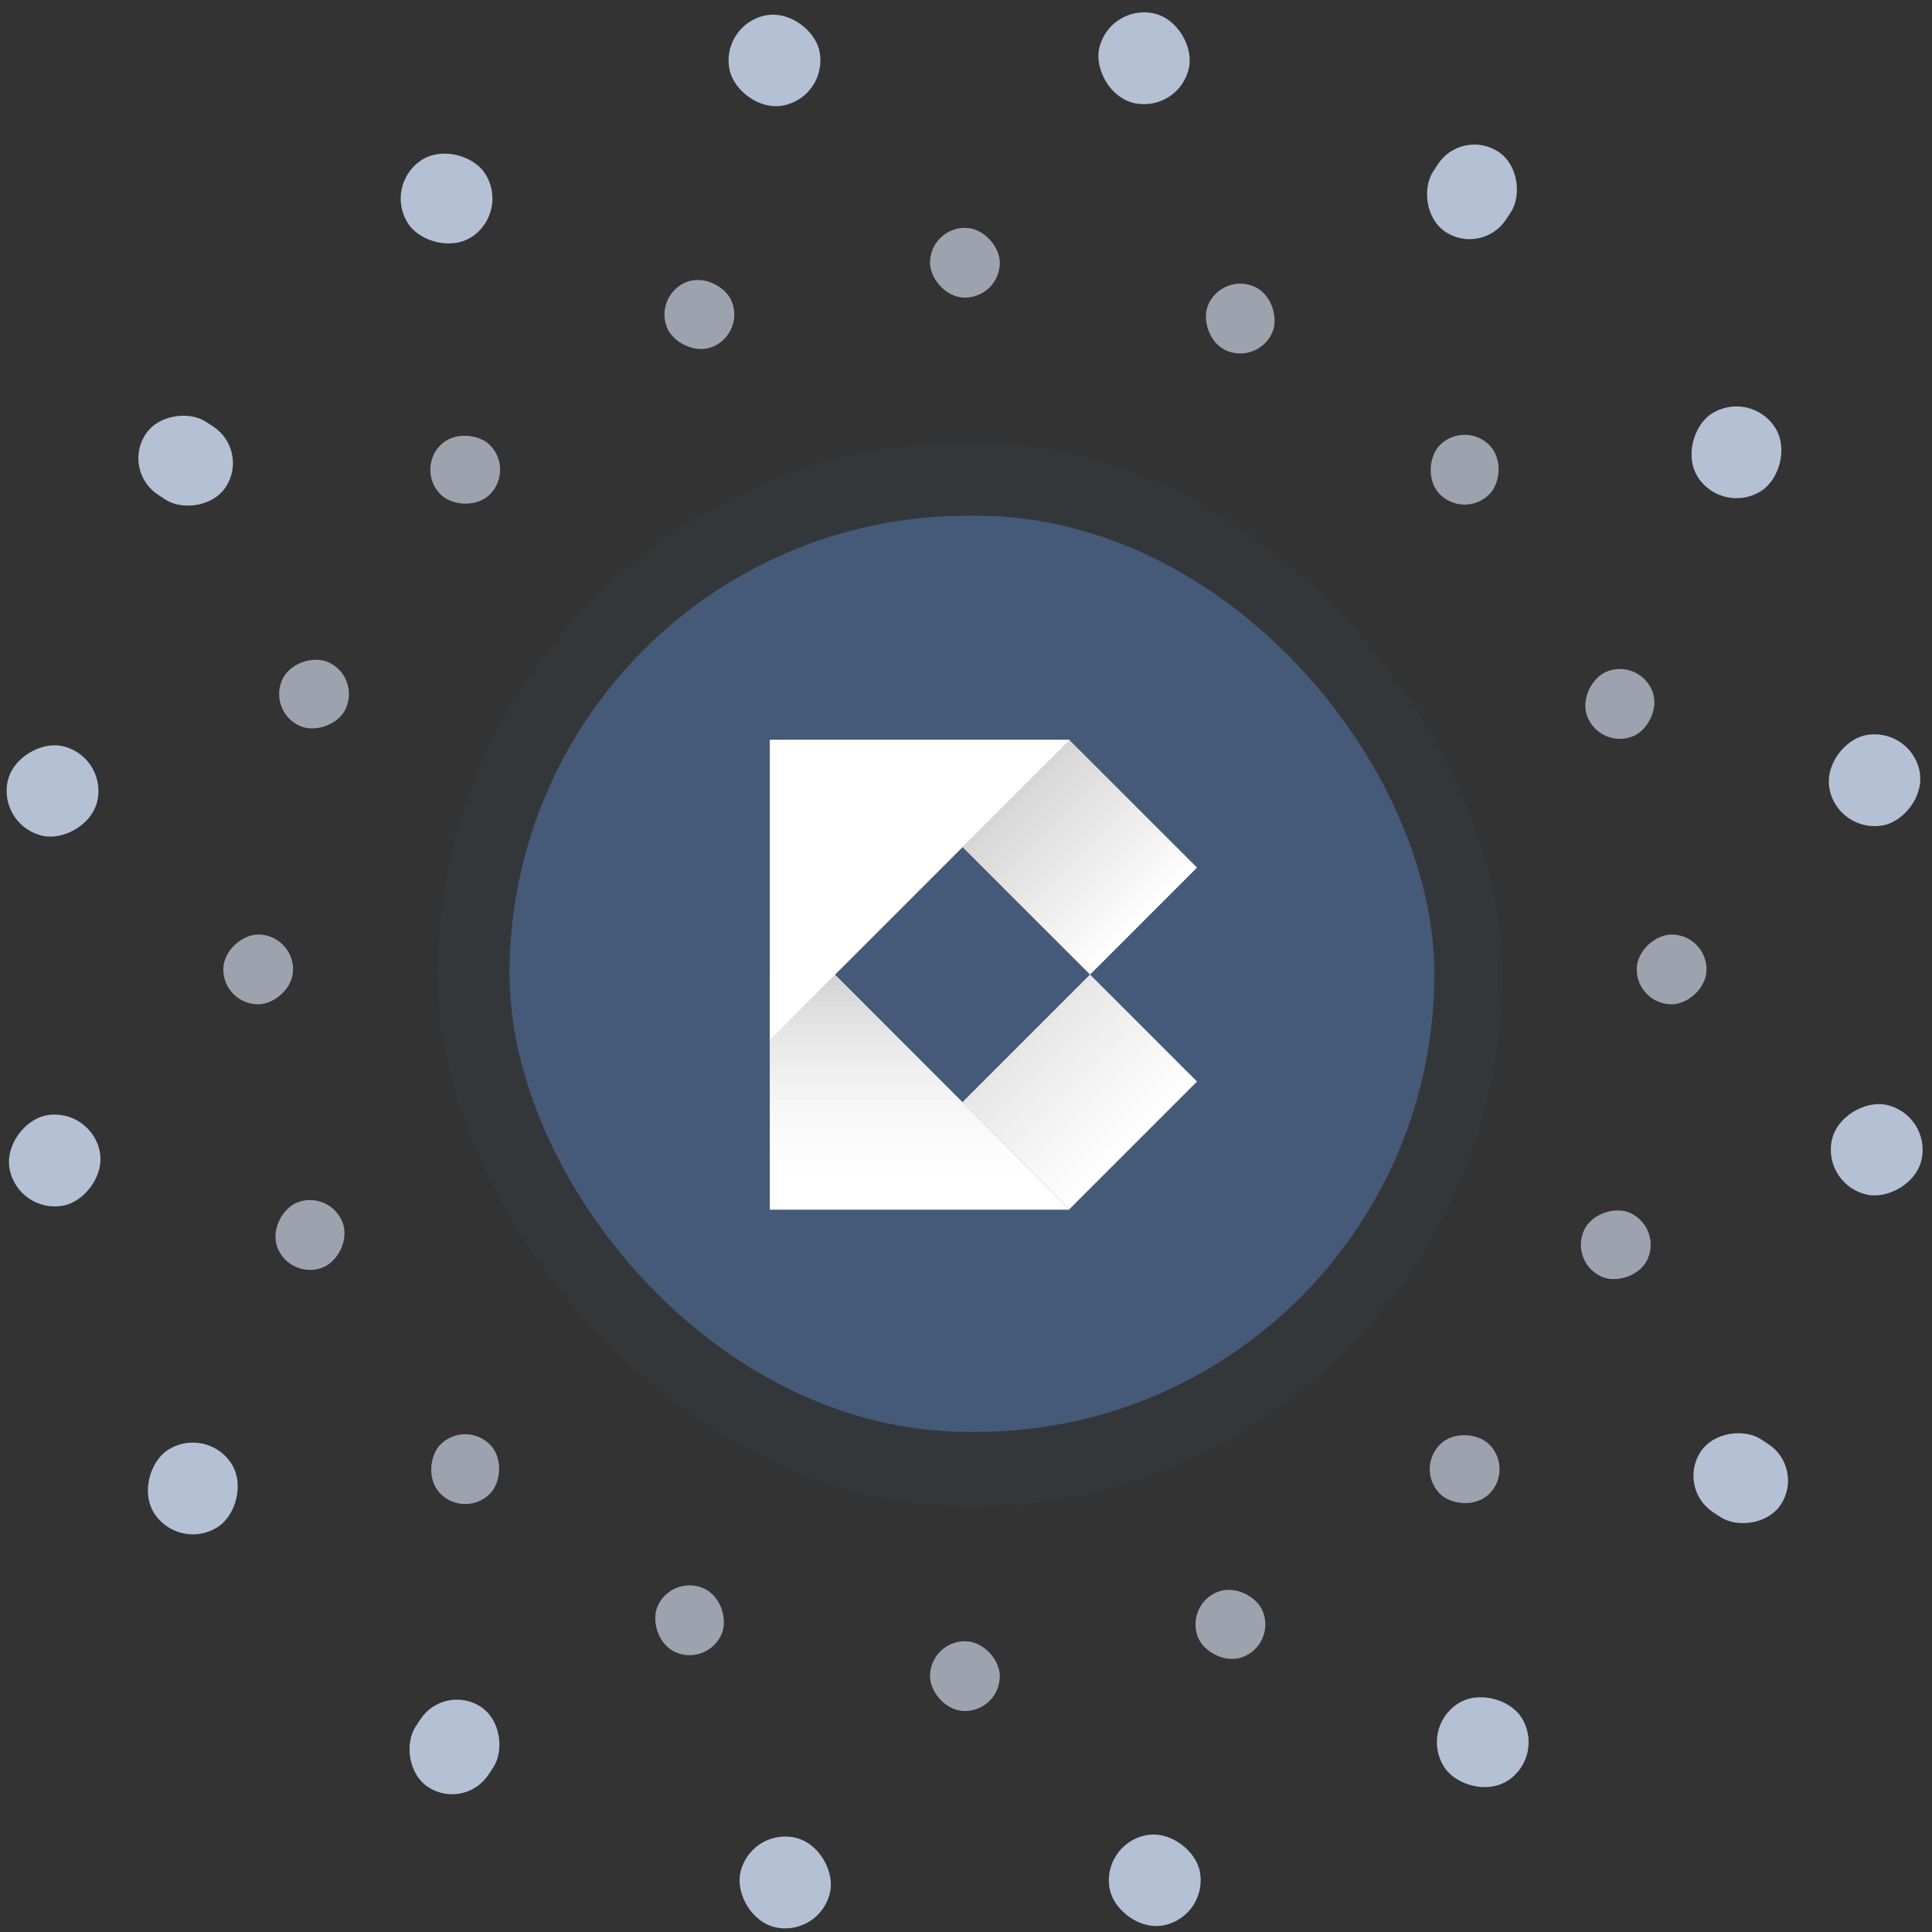 <svg width="222" height="222" viewBox="0 0 222 222" fill="none" xmlns="http://www.w3.org/2000/svg">
<rect x="0" y="0" width="222" height="222" fill="#333333" stroke="none"/>
<rect width="8.02" height="8.02" rx="4.01" transform="matrix(0.707 0.707 -0.707 0.707 168.296 48.302)" fill="#9CA3AF"/>
<rect width="8.02" height="8.02" rx="4.01" transform="matrix(0.707 0.707 -0.707 0.707 53.454 163.144)" fill="#9CA3AF"/>
<rect width="8.02" height="8.02" rx="4.01" transform="matrix(-0.707 0.707 -0.707 -0.707 173.968 168.816)" fill="#9CA3AF"/>
<rect width="8.02" height="8.02" rx="4.01" transform="matrix(-0.707 0.707 -0.707 -0.707 59.126 53.973)" fill="#9CA3AF"/>
<rect x="114.885" y="196.61" width="8.02" height="8.02" rx="4.01" transform="rotate(-180 114.885 196.61)" fill="#9CA3AF"/>
<rect x="114.885" y="34.199" width="8.02" height="8.02" rx="4.01" transform="rotate(-180 114.885 34.199)" fill="#9CA3AF"/>
<rect x="196.091" y="107.384" width="8.02" height="8.02" rx="4.01" transform="rotate(90 196.091 107.384)" fill="#9CA3AF"/>
<rect x="33.68" y="107.384" width="8.02" height="8.02" rx="4.01" transform="rotate(90 33.68 107.384)" fill="#9CA3AF"/>
<rect width="8.02" height="8.02" rx="4.01" transform="matrix(0.376 0.927 -0.927 0.376 188.341 75.661)" fill="#9CA3AF"/>
<rect width="8.02" height="8.02" rx="4.01" transform="matrix(0.376 0.927 -0.927 0.376 37.829 136.682)" fill="#9CA3AF"/>
<rect width="8.02" height="8.02" rx="4.01" transform="matrix(-0.927 0.376 -0.376 -0.927 146.609 188.86)" fill="#9CA3AF"/>
<rect width="8.02" height="8.02" rx="4.01" transform="matrix(-0.927 0.376 -0.376 -0.927 85.588 38.348)" fill="#9CA3AF"/>
<rect width="8.02" height="8.02" rx="4.01" transform="matrix(-0.921 -0.39 0.39 -0.921 81.366 191.438)" fill="#9CA3AF"/>
<rect width="8.02" height="8.02" rx="4.01" transform="matrix(-0.921 -0.39 0.39 -0.921 144.646 41.862)" fill="#9CA3AF"/>
<rect width="8.02" height="8.02" rx="4.01" transform="matrix(-0.39 0.921 -0.921 -0.39 190.92 140.903)" fill="#9CA3AF"/>
<rect width="8.02" height="8.02" rx="4.01" transform="matrix(-0.39 0.921 -0.921 -0.39 41.343 77.624)" fill="#9CA3AF"/>
<rect x="219.484" y="83.41" width="10.55" height="10.55" rx="5.275" transform="rotate(78.197 219.484 83.41)" fill="#B4C1D4"/>
<rect x="10.372" y="127.107" width="10.55" height="10.55" rx="5.275" transform="rotate(78.197 10.372 127.107)" fill="#B4C1D4"/>
<rect x="138.934" y="220.142" width="10.55" height="10.55" rx="5.275" transform="rotate(168.197 138.934 220.142)" fill="#B4C1D4"/>
<rect x="95.237" y="11.029" width="10.55" height="10.55" rx="5.275" transform="rotate(168.197 95.237 11.029)" fill="#B4C1D4"/>
<rect width="10.025" height="11.028" rx="5.013" transform="matrix(-0.837 -0.548 0.548 -0.837 53.397 208.098)" fill="#B4C1D4"/>
<rect width="10.025" height="11.028" rx="5.013" transform="matrix(-0.837 -0.548 0.548 -0.837 170.315 29.408)" fill="#B4C1D4"/>
<rect width="10.025" height="11.028" rx="5.013" transform="matrix(-0.548 0.837 -0.837 -0.548 207.384 168.678)" fill="#B4C1D4"/>
<rect width="10.025" height="11.028" rx="5.013" transform="matrix(-0.548 0.837 -0.837 -0.548 28.694 51.76)" fill="#B4C1D4"/>
<rect x="221.843" y="127.959" width="10.55" height="10.55" rx="5.275" transform="rotate(101.128 221.843 127.959)" fill="#B4C1D4"/>
<rect x="12.231" y="86.728" width="10.55" height="10.55" rx="5.275" transform="rotate(101.128 12.231 86.728)" fill="#B4C1D4"/>
<rect x="94.385" y="222.501" width="10.55" height="10.55" rx="5.275" transform="rotate(-168.872 94.385 222.501)" fill="#B4C1D4"/>
<rect x="135.617" y="12.889" width="10.55" height="10.55" rx="5.275" transform="rotate(-168.872 135.617 12.889)" fill="#B4C1D4"/>
<rect width="10.55" height="10.55" rx="5.275" transform="matrix(-0.557 -0.83 0.83 -0.557 20.717 178.352)" fill="#B4C1D4"/>
<rect width="10.55" height="10.55" rx="5.275" transform="matrix(-0.557 -0.83 0.83 -0.557 198.09 59.289)" fill="#B4C1D4"/>
<rect width="10.55" height="10.55" rx="5.275" transform="matrix(-0.83 0.557 -0.557 -0.83 177.695 201.628)" fill="#B4C1D4"/>
<rect width="10.55" height="10.55" rx="5.275" transform="matrix(-0.83 0.557 -0.557 -0.83 58.631 24.254)" fill="#B4C1D4"/>
<rect opacity="0.1" width="122.31" height="122.31" rx="61.155" transform="matrix(1 0 -1.68587e-06 1 50.291 50.811)" fill="#445A78"/>
<rect x="58.548" y="59.262" width="106.269" height="105.267" rx="52.633" fill="#445A78"/>
<path d="M88.457 111.985H88.456V112.015V139H122.943L95.943 112L88.457 111.985Z" fill="white"/>
<path d="M88.457 111.985H88.456V112.015V139H122.943L95.943 112L88.457 111.985Z" fill="url(#paint0_linear_3767_20013)"/>
<path d="M125.252 111.985L110.59 126.648L122.882 138.94L137.544 124.277L125.252 111.985Z" fill="url(#paint1_linear_3767_20013)"/>
<path d="M122.882 85.032L110.59 97.324L125.253 111.986L137.545 99.694L122.882 85.032Z" fill="url(#paint2_linear_3767_20013)"/>
<path d="M88.456 119.487L122.943 85H88.456V111.985H88.457L88.456 119.487Z" fill="white"/>
<defs>
<linearGradient id="paint0_linear_3767_20013" x1="105.699" y1="111.985" x2="105.699" y2="139" gradientUnits="userSpaceOnUse">
<stop stop-color="#D2D2D2"/>
<stop offset="1" stop-color="white" stop-opacity="0"/>
</linearGradient>
<linearGradient id="paint1_linear_3767_20013" x1="117.921" y1="119.317" x2="130.213" y2="131.609" gradientUnits="userSpaceOnUse">
<stop stop-color="#E7E7E7"/>
<stop offset="1" stop-color="white"/>
</linearGradient>
<linearGradient id="paint2_linear_3767_20013" x1="116.736" y1="91.178" x2="131.399" y2="105.84" gradientUnits="userSpaceOnUse">
<stop stop-color="#D6D6D6"/>
<stop offset="1" stop-color="white"/>
</linearGradient>
</defs>
</svg>
